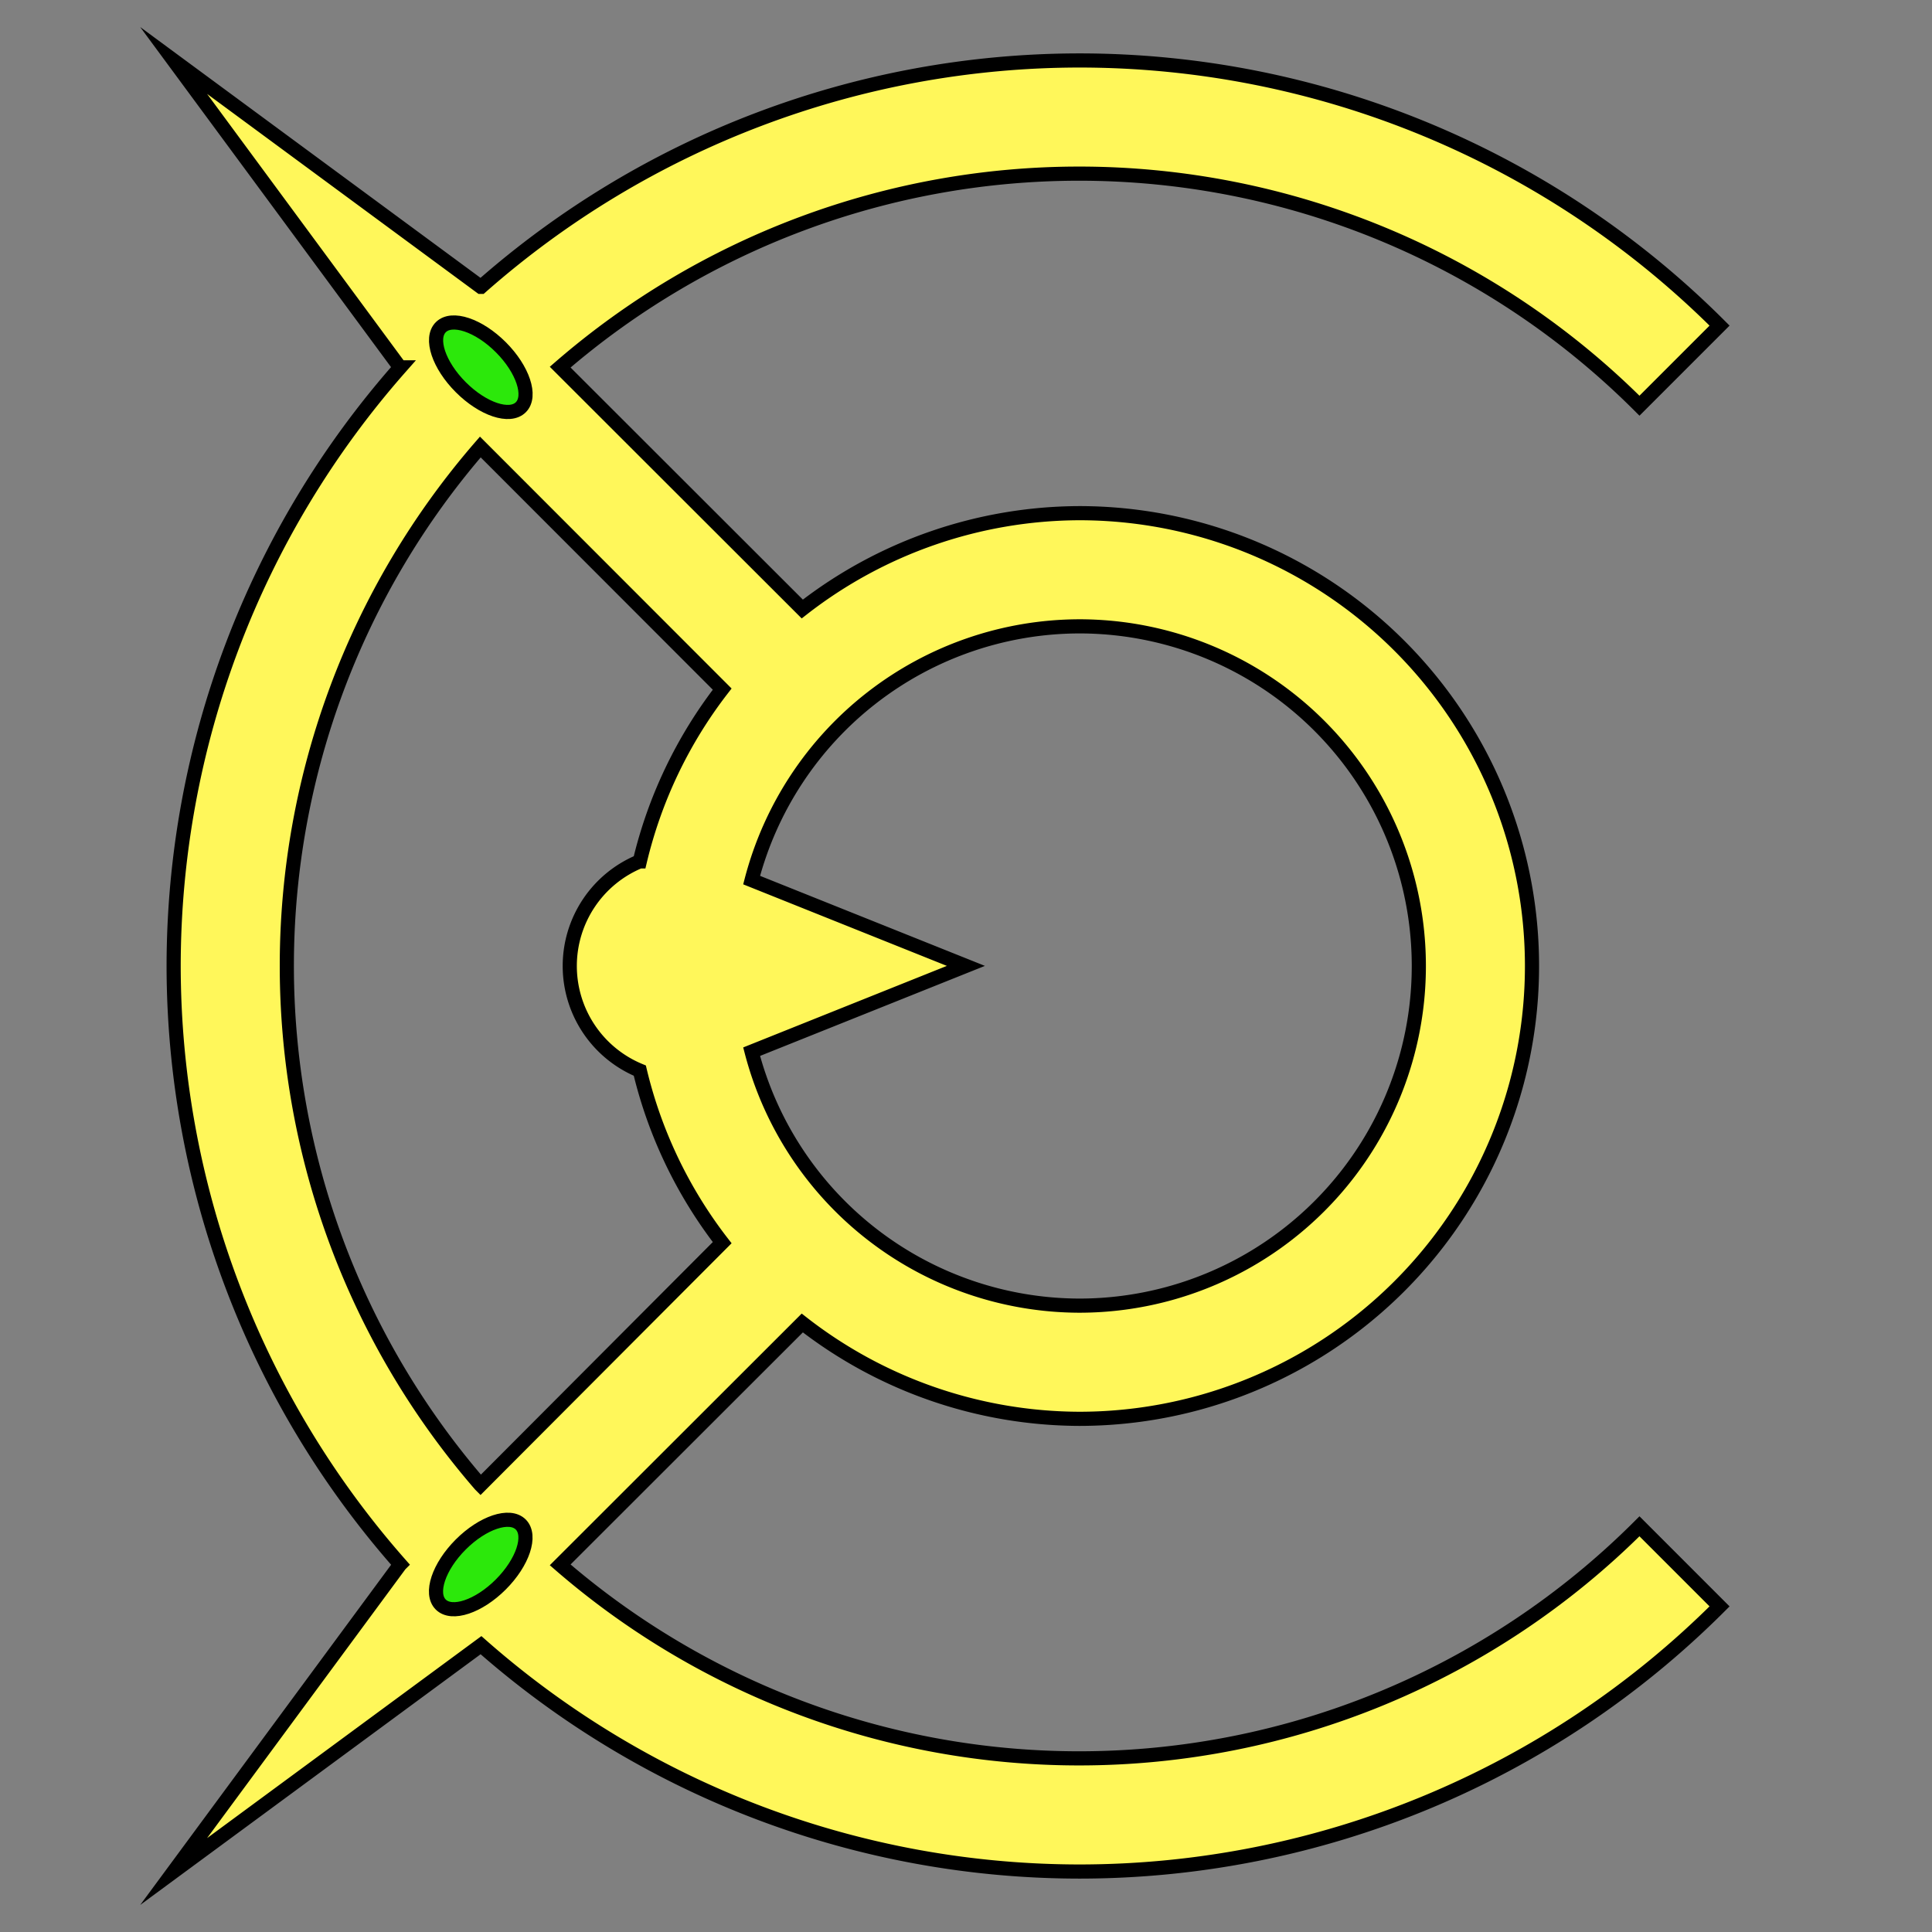 <?xml version="1.0" encoding="UTF-8" standalone="no"?>
<!-- Created with Inkscape (http://www.inkscape.org/) -->

<svg
   width="32"
   height="32"
   viewBox="0 0 8.467 8.467"
   version="1.1"
   id="svg1"
   inkscape:version="1.3.2 (091e20e, 2023-11-25, custom)"
   sodipodi:docname="logo 2.svg"
   xmlns:inkscape="http://www.inkscape.org/namespaces/inkscape"
   xmlns:sodipodi="http://sodipodi.sourceforge.net/DTD/sodipodi-0.dtd"
   xmlns="http://www.w3.org/2000/svg"
   xmlns:svg="http://www.w3.org/2000/svg">
  <rect x="0" y="0" width="8.467" height="8.467" fill="#808080" stroke="none"/>
  <sodipodi:namedview
     id="namedview1"
     pagecolor="#ffffff"
     bordercolor="#666666"
     borderopacity="1.0"
     inkscape:showpageshadow="2"
     inkscape:pageopacity="0.0"
     inkscape:pagecheckerboard="0"
     inkscape:deskcolor="#d1d1d1"
     inkscape:document-units="mm"
     showgrid="true"
     inkscape:zoom="45.254834"
     inkscape:cx="21.268446"
     inkscape:cy="23.5113"
     inkscape:window-width="3840"
     inkscape:window-height="2054"
     inkscape:window-x="2869"
     inkscape:window-y="-11"
     inkscape:window-maximized="1"
     inkscape:current-layer="layer4">
    <inkscape:grid
       id="grid1"
       units="px"
       originx="0"
       originy="0"
       spacingx="0.265"
       spacingy="0.265"
       empcolor="#ff3f65"
       empopacity="0.251"
       color="#0099e5"
       opacity="0.149"
       empspacing="8"
       dotted="false"
       gridanglex="30"
       gridanglez="30"
       visible="true" />
  </sodipodi:namedview>
  <defs
     id="defs1">
    <inkscape:path-effect
       effect="bspline"
       id="path-effect17"
       is_visible="true"
       lpeversion="1.3"
       weight="33.333"
       steps="2"
       helper_size="0"
       apply_no_weight="true"
       apply_with_weight="true"
       only_selected="false"
       uniform="false" />
    <inkscape:path-effect
       effect="bspline"
       id="path-effect16"
       is_visible="true"
       lpeversion="1.3"
       weight="33.333"
       steps="2"
       helper_size="0"
       apply_no_weight="true"
       apply_with_weight="true"
       only_selected="false"
       uniform="false" />
  </defs>
  <g
     inkscape:groupmode="layer"
     id="layer5"
     inkscape:label="Object"
     style="display:inline">
    <g
       inkscape:groupmode="layer"
       id="layer3"
       inkscape:label="InnerArcShape"
       style="display:inline">
      <path
         id="path10"
         style="fill:#fff75a;fill-opacity:1;stroke:#000000;stroke-width:0.062;stroke-linecap:butt;stroke-linejoin:miter;stroke-miterlimit:6.7;stroke-dasharray:none;stroke-opacity:1;paint-order:normal"
         inkscape:label="SemiCircle"
         d="M 4.729,0.265 A 3.969,3.969 0 0 0 2.108,1.257 H 2.107 L 0.761,0.265 1.753,1.61 1.754,1.61 A 3.969,3.969 0 0 0 0.761,4.233 3.969,3.969 0 0 0 1.754,6.856 L 1.753,6.857 0.761,8.202 2.108,7.21 A 3.969,3.969 0 0 0 4.729,8.202 3.969,3.969 0 0 0 7.536,7.04 L 7.185,6.689 A 3.473,3.473 0 0 1 4.729,7.706 3.473,3.473 0 0 1 2.455,6.858 L 3.516,5.798 A 1.984,1.984 0 0 0 4.729,6.218 1.984,1.984 0 0 0 6.714,4.233 1.984,1.984 0 0 0 4.729,2.249 1.984,1.984 0 0 0 3.516,2.669 L 2.455,1.609 A 3.473,3.473 0 0 1 4.729,0.761 3.473,3.473 0 0 1 7.185,1.778 L 7.536,1.427 A 3.969,3.969 0 0 0 4.729,0.265 Z M 2.105,1.959 3.165,3.02 a 1.984,1.984 0 0 0 -0.361,0.755 0.496,0.496 0 0 0 -4.844e-4,0 A 0.496,0.496 0 0 0 2.497,4.233 0.496,0.496 0 0 0 2.804,4.692 1.984,1.984 0 0 0 3.165,5.446 L 2.106,6.508 A 3.473,3.473 0 0 1 2.105,6.507 3.473,3.473 0 0 1 1.257,4.233 3.473,3.473 0 0 1 2.105,1.959 Z M 4.729,2.745 A 1.488,1.488 0 0 1 6.218,4.233 1.488,1.488 0 0 1 4.729,5.722 1.488,1.488 0 0 1 3.294,4.609 L 4.233,4.233 3.294,3.857 A 1.488,1.488 0 0 1 4.729,2.745 Z" />
    </g>
    <g
       inkscape:groupmode="layer"
       id="layer2"
       inkscape:label="Arcs"
       style="display:inline" />
    <g
       inkscape:groupmode="layer"
       id="layer1"
       inkscape:label="DiagonalLines"
       style="display:inline" />
    <g
       inkscape:groupmode="layer"
       id="layer4"
       inkscape:label="Gems"
       style="display:inline">
      <ellipse
         style="fill:#2ce80b;fill-opacity:1;stroke:#000000;stroke-width:0.062;stroke-linecap:butt;stroke-linejoin:round;stroke-miterlimit:5.4;stroke-dasharray:none;stroke-opacity:1;paint-order:stroke fill markers"
         id="path15-4"
         cx="6.339"
         cy="-3.359"
         rx="0.124"
         ry="0.248"
         transform="matrix(0.707,0.707,0.707,-0.707,0,0)"
         inkscape:label="GemDown" />
      <ellipse
         style="display:inline;fill:#2ce80b;fill-opacity:1;stroke:#000000;stroke-width:0.062;stroke-linecap:butt;stroke-linejoin:round;stroke-miterlimit:5.4;stroke-dasharray:none;stroke-opacity:1;paint-order:stroke fill markers"
         id="path15"
         cx="0.352"
         cy="2.628"
         rx="0.124"
         ry="0.248"
         transform="rotate(-45)"
         inkscape:label="GemUp" />
    </g>
  </g>
</svg>
